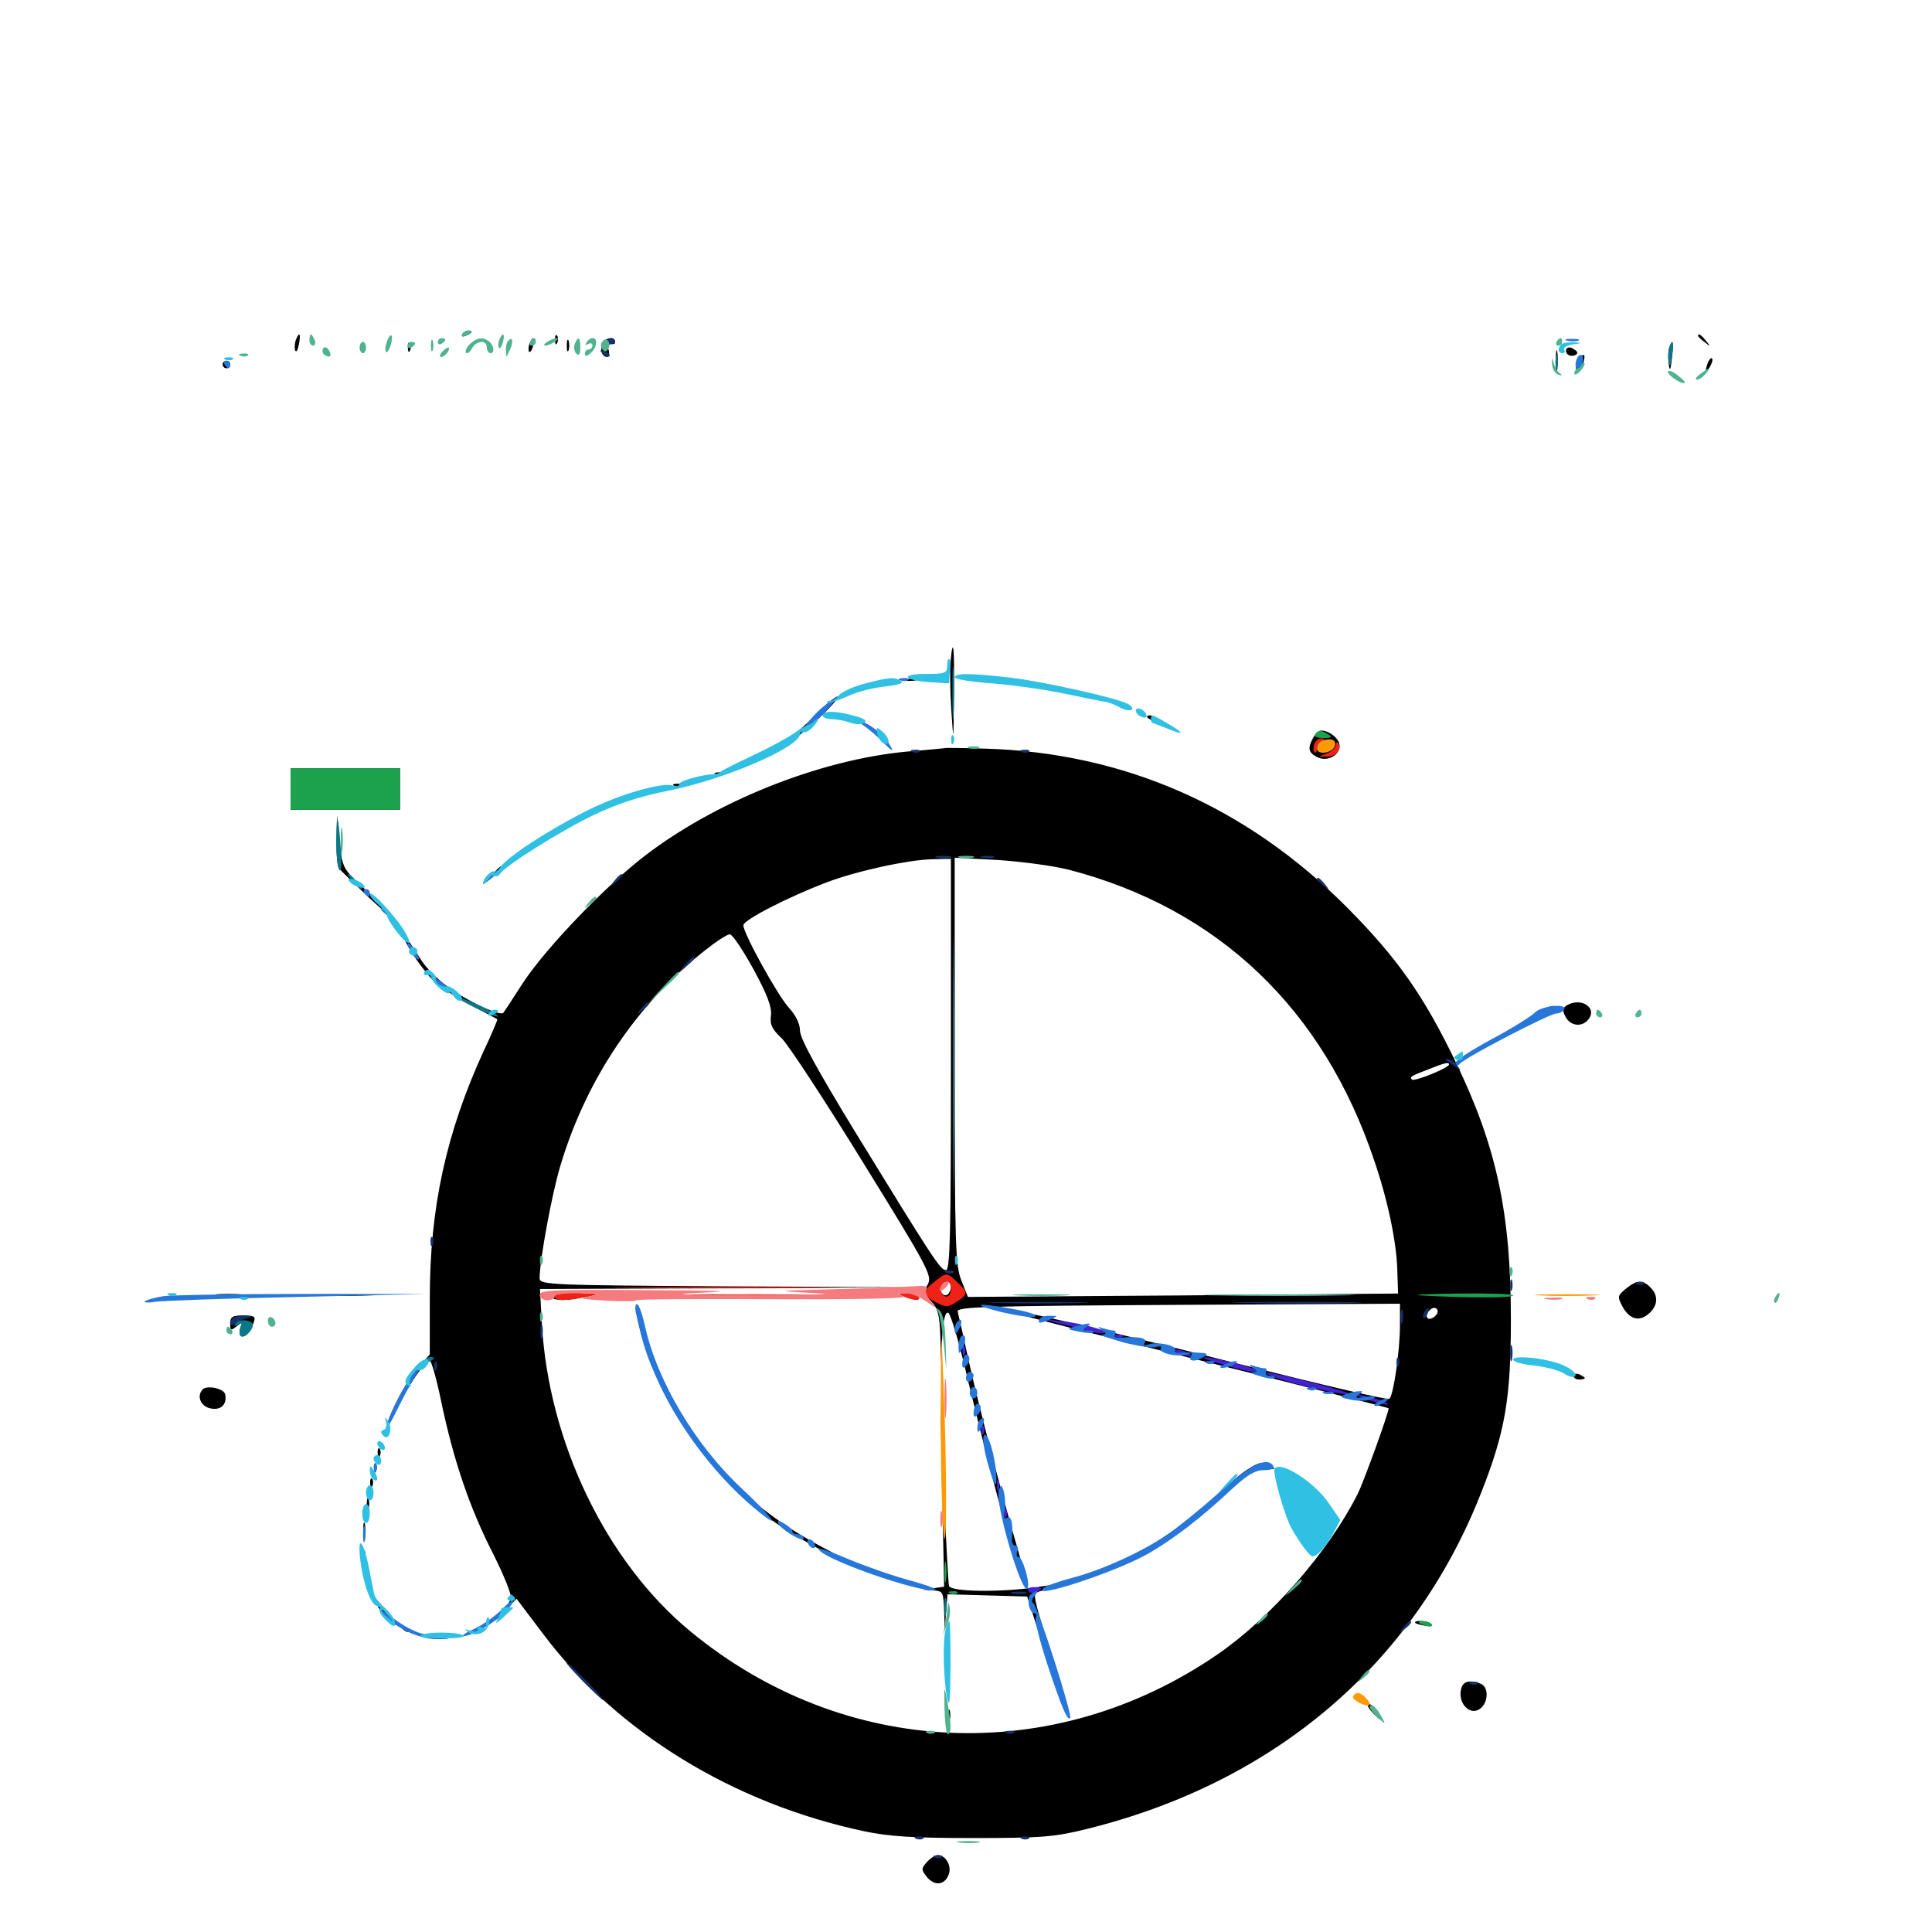 <svg xmlns="http://www.w3.org/2000/svg" viewBox="0 -1000 1000 1000">
	<path fill="#000000" d="M239.258 -826.953C238.672 -825.781 239.453 -825.586 241.016 -826.172C244.531 -827.539 245.117 -828.906 242.383 -828.906C241.211 -828.906 239.844 -828.125 239.258 -826.953ZM153.125 -824.023C152.539 -822.461 152.344 -820.117 152.734 -818.75C153.32 -817.383 154.102 -818.555 154.688 -821.68C155.859 -827.344 154.883 -828.711 153.125 -824.023ZM287.305 -823.828C287.305 -821.68 287.891 -821.094 288.477 -822.656C289.062 -824.023 288.867 -825.781 288.281 -826.367C287.695 -827.148 287.109 -825.977 287.305 -823.828ZM878.906 -826.172C878.906 -825.781 880.469 -824.219 882.422 -822.852C885.352 -820.312 885.547 -820.508 883.008 -823.633C880.469 -826.758 878.906 -827.734 878.906 -826.172ZM274.023 -822.07C273.438 -820.312 273.438 -818.555 273.828 -817.969C274.414 -817.383 275.391 -818.75 275.977 -821.094C277.148 -825.586 275.781 -826.367 274.023 -822.07ZM293.359 -821.094C293.359 -818.359 293.75 -817.383 294.336 -818.75C294.727 -819.922 294.727 -822.266 294.336 -823.633C293.75 -824.805 293.359 -823.828 293.359 -821.094ZM311.719 -821.875C310.352 -818.555 311.719 -815.234 314.453 -815.234C315.234 -815.234 315.625 -817.188 314.844 -819.531C314.258 -822.266 314.453 -823.242 316.016 -822.266C317.383 -821.484 318.359 -821.875 318.359 -822.852C318.359 -826.172 313.086 -825.391 311.719 -821.875ZM211.133 -819.922C211.133 -817.773 211.719 -817.188 212.305 -818.75C212.891 -820.117 212.695 -821.875 212.109 -822.461C211.523 -823.242 210.938 -822.07 211.133 -819.922ZM262.695 -820.898C261.914 -819.727 261.719 -818.555 262.305 -817.969C262.695 -817.383 263.672 -818.359 264.258 -820.117C265.625 -823.438 264.453 -824.023 262.695 -820.898ZM864.062 -820.312C863.477 -818.75 863.281 -815.039 863.672 -811.914C864.258 -807.422 864.648 -808.008 865.43 -814.844C866.406 -823.242 865.82 -825.195 864.062 -820.312ZM805.273 -813.281C805.273 -808.398 805.664 -806.445 806.055 -808.984C806.445 -811.328 806.445 -815.234 806.055 -817.773C805.664 -820.117 805.273 -818.164 805.273 -813.281ZM810.547 -818.359C810.547 -816.992 811.914 -815.82 813.477 -815.82C815.039 -815.82 816.406 -816.602 816.406 -817.383C816.406 -818.164 815.039 -819.141 813.477 -819.922C811.719 -820.508 810.547 -819.922 810.547 -818.359ZM816.797 -813.281C815.625 -811.133 815.234 -809.18 816.211 -808.398C817.188 -807.812 818.75 -809.18 819.336 -811.523C821.094 -816.992 819.727 -817.969 816.797 -813.281ZM883.984 -812.305C882.227 -807.227 882.617 -806.055 884.961 -809.961C886.133 -811.914 886.719 -814.062 886.133 -814.453C885.742 -815.039 884.766 -814.062 883.984 -812.305ZM115.234 -811.328C115.234 -810.352 116.211 -809.375 117.188 -809.375C118.359 -809.375 119.141 -810.352 119.141 -811.328C119.141 -812.5 118.359 -813.281 117.188 -813.281C116.211 -813.281 115.234 -812.5 115.234 -811.328ZM491.992 -657.617C491.602 -653.516 491.797 -642.383 492.383 -632.617C493.555 -615.039 493.555 -615.039 493.75 -640.039C494.141 -664.258 493.359 -672.07 491.992 -657.617ZM466.406 -647.852C463.867 -648.242 465.43 -648.633 469.727 -648.633C474.023 -648.828 475.977 -648.438 474.219 -647.852C472.266 -647.461 468.75 -647.461 466.406 -647.852ZM454.688 -645.898C453.125 -646.484 453.711 -647.07 455.859 -647.07C458.008 -647.266 459.18 -646.68 458.398 -646.094C457.812 -645.508 456.055 -645.312 454.688 -645.898ZM530.859 -645.898C529.492 -646.484 530.469 -646.875 533.203 -646.875C535.938 -646.875 536.914 -646.484 535.742 -645.898C534.375 -645.508 532.031 -645.508 530.859 -645.898ZM542.578 -643.945C541.211 -644.531 542.188 -644.922 544.922 -644.922C547.656 -644.922 548.633 -644.531 547.461 -643.945C546.094 -643.555 543.75 -643.555 542.578 -643.945ZM422.461 -630.273C417.383 -625 409.766 -618.555 405.273 -615.625C400.977 -612.5 398.242 -610.156 399.023 -610.156C401.953 -610.156 416.992 -621.289 426.172 -630.469C431.25 -635.352 434.57 -639.453 433.398 -639.453C432.422 -639.453 427.344 -635.352 422.461 -630.273ZM593.75 -628.906C593.75 -630.469 597.461 -629.688 598.633 -627.734C599.219 -626.562 598.438 -626.367 596.875 -626.953C595.117 -627.539 593.75 -628.516 593.75 -628.906ZM447.266 -625.195C447.266 -624.609 450.586 -621.875 454.688 -618.75C460.547 -614.258 461.133 -614.062 458.008 -617.773C454.297 -622.07 447.266 -626.758 447.266 -625.195ZM679.688 -618.164C676.758 -612.695 677.148 -610.547 681.641 -608.203C686.719 -605.469 693.359 -608.789 693.359 -614.062C693.359 -617.578 688.086 -621.875 683.789 -621.875C682.617 -621.875 680.859 -620.117 679.688 -618.164ZM489.648 -612.891C489.453 -612.695 482.227 -612.109 473.633 -611.328C428.711 -608.203 373.828 -587.109 335.547 -558.398C314.648 -542.773 282.812 -509.766 270.508 -491.016C265.43 -483.008 260.742 -475.977 260.547 -475.781C259.18 -474.023 244.922 -480.273 234.57 -487.305C226.953 -492.383 220.703 -498.438 216.992 -504.688C213.672 -510.156 210.547 -514.453 209.766 -514.453C207.812 -514.453 216.992 -500.195 223.242 -493.555C226.562 -490.039 235.352 -483.984 242.969 -480.078C250.586 -476.172 257.031 -472.656 257.422 -472.461C257.617 -472.266 254.492 -464.648 250.195 -455.664C231.055 -413.867 222.461 -375 222.461 -328.125V-299.023L216.797 -292.383C210.547 -285.352 202.539 -270.703 200.391 -262.5C199.609 -259.766 201.758 -263.086 204.883 -269.727C210.742 -282.031 219.922 -295.703 222.461 -295.703C223.242 -295.703 225.977 -286.328 228.32 -274.805C234.766 -243.945 243.164 -219.336 255.273 -195.703C261.328 -183.594 265.234 -173.633 264.453 -172.266C263.672 -170.898 261.719 -167.969 259.961 -165.82C258.203 -163.477 259.18 -164.062 262.109 -167.188L267.383 -172.461L281.25 -154.102C319.336 -103.516 379.297 -66.602 447.266 -52.148C460.352 -49.414 472.461 -48.633 503.906 -48.633C539.258 -48.633 546.094 -49.219 562.5 -53.32C659.766 -77.344 731.641 -138.672 766.406 -226.758C779.102 -258.789 782.031 -275.977 782.031 -317.188C782.031 -372.07 774.609 -406.445 753.711 -449.805C736.914 -484.766 723.242 -504.102 697.266 -530.273C645.117 -582.617 581.836 -610.352 510.156 -612.5C499.023 -612.891 489.844 -612.891 489.648 -612.891ZM492.188 -449.023C492.188 -362.109 491.797 -342.578 489.648 -342.578C486.719 -342.578 483.203 -348.047 442.188 -414.844C423.047 -446.289 414.062 -462.5 414.062 -466.602C414.062 -470.117 411.914 -474.414 408.398 -478.32C402.734 -484.375 384.766 -516.797 384.766 -521.094C384.766 -523.828 408.008 -535.742 427.539 -543.164C443.359 -549.219 470.508 -555.078 483.008 -555.273L492.188 -555.469ZM553.32 -549.805C630.469 -529.688 684.961 -477.93 711.328 -399.219C718.359 -378.711 722.852 -357.031 723.242 -342.578L723.633 -330.469L612.305 -329.492L500.977 -328.711L497.656 -337.109C494.531 -344.727 494.141 -355.078 494.141 -450.781V-556.055L516.211 -554.883C528.125 -554.102 544.922 -551.953 553.32 -549.805ZM390.039 -498.242C397.266 -484.961 399.609 -478.516 399.023 -474.219C398.438 -469.727 399.609 -467.188 404.688 -462.5C408.203 -458.984 427.148 -430.078 446.875 -398.047C480.078 -344.336 482.617 -339.648 480.273 -335.352C478.125 -331.445 478.32 -330.273 482.031 -326.367C485.547 -322.656 486.328 -319.141 486.719 -308.203L487.109 -294.727L487.695 -308.008C488.281 -316.992 489.258 -321.094 490.82 -320.508C491.992 -320.117 496.68 -304.492 500.977 -285.742C514.258 -230.469 528.516 -179.102 530.469 -181.055C531.055 -181.641 529.297 -189.453 526.758 -198.242C519.336 -223.438 506.445 -272.852 501.172 -296.68C498.633 -308.594 496.094 -319.531 495.703 -321.094C495.117 -323.633 508.984 -324.023 609.961 -324.609L724.609 -325.195V-313.867C724.609 -301.172 721.289 -277.734 719.141 -275.977C718.359 -275.195 683.594 -283.398 641.602 -293.945C567.773 -312.695 520.312 -323.633 517.188 -322.656C516.406 -322.266 561.328 -310.742 617.188 -296.875C673.047 -283.008 718.75 -271.289 718.75 -271.094C718.75 -268.555 705.664 -232.422 702.539 -226.367C687.5 -196.68 657.812 -162.695 630.273 -143.75C545.117 -85.156 436.523 -90.039 357.031 -155.859C313.672 -191.797 283.984 -253.516 280.469 -314.844L279.492 -332.812L375.586 -333.203L471.68 -333.789L375.586 -334.18C285.547 -334.766 279.297 -334.961 279.297 -338.281C279.297 -347.656 285.742 -382.617 290.234 -397.266C303.711 -441.797 329.688 -480.273 365.039 -508.203C370.703 -512.695 376.367 -516.406 377.734 -516.406C379.102 -516.406 384.57 -508.203 390.039 -498.242ZM750 -449.023C750 -447.266 732.031 -440.039 730.859 -441.211C729.492 -442.578 730.078 -442.969 739.258 -446.484C748.047 -450 750 -450.391 750 -449.023ZM492.188 -333.984C492.188 -332.422 491.406 -330.664 490.43 -329.883C488.086 -328.516 485.742 -332.227 487.305 -334.766C489.062 -337.695 492.188 -337.109 492.188 -333.984ZM744.141 -321.289C744.141 -318.945 740.234 -316.406 738.867 -317.773C737.5 -319.141 740.039 -323.047 742.383 -323.047C743.359 -323.047 744.141 -322.266 744.141 -321.289ZM286.133 -328.906C284.57 -326.562 296.289 -326.562 301.758 -328.906C304.688 -330.078 303.32 -330.664 296.484 -330.664C291.406 -330.859 286.719 -330.078 286.133 -328.906ZM354.102 -329.492C345.703 -329.688 352.539 -330.078 369.141 -330.078C385.742 -330.078 392.578 -329.688 384.375 -329.492C375.977 -329.102 362.305 -329.102 354.102 -329.492ZM330.273 -319.922C329.883 -313.086 335.938 -295.508 344.141 -279.102C358.398 -250.586 378.516 -227.148 404.102 -209.961C415.039 -202.539 441.992 -188.281 444.727 -188.281C445.703 -188.281 438.281 -192.578 428.516 -197.656C389.062 -218.164 364.258 -243.164 344.922 -281.836C340.82 -289.648 335.938 -302.344 333.984 -310.156C332.031 -317.773 330.273 -322.266 330.273 -319.922ZM487.695 -227.93L488.672 -178.711L483.008 -177.93L477.539 -177.148L483.008 -176.758C488.086 -176.562 488.281 -175.977 488.672 -166.406L489.062 -156.055L489.648 -165.43L490.43 -174.805L511.133 -174.219L531.641 -173.633L541.016 -144.531C546.289 -128.516 551.367 -114.648 552.344 -113.672C553.516 -112.5 550.586 -123.438 545.898 -137.695C541.406 -152.148 536.914 -166.602 536.328 -169.922C534.961 -175.781 535.156 -175.977 543.164 -177.344C547.656 -178.125 550.781 -179.102 550.391 -179.688C549.805 -180.273 543.75 -179.688 536.914 -178.516C518.945 -175.781 492.188 -175.977 491.211 -179.102C490.82 -180.273 489.648 -202.93 488.477 -229.297L486.719 -277.148ZM645.508 -239.258C642.383 -237.305 637.5 -233.203 634.766 -230.273C626.367 -221.094 605.859 -205.664 590.234 -196.875C582.031 -192.188 576.172 -188.281 576.953 -188.281C580.273 -188.281 603.906 -202.148 613.281 -209.375C618.359 -213.281 628.906 -222.07 636.719 -228.906C648.633 -239.258 651.758 -241.211 656.055 -240.039C659.766 -239.258 660.352 -239.453 658.203 -241.016C654.102 -243.75 652.148 -243.555 645.508 -239.258ZM452.344 -185.352C455.664 -183.984 460.938 -182.227 464.062 -181.445C468.945 -180.664 468.75 -180.859 462.891 -183.008C459.18 -184.57 453.906 -186.328 451.172 -186.914C447.461 -187.891 447.852 -187.5 452.344 -185.352ZM561.523 -184.18C556.25 -182.227 554.297 -180.859 557.422 -181.445C563.477 -182.812 576.367 -187.891 573.242 -187.891C572.266 -187.891 566.992 -186.328 561.523 -184.18ZM472.266 -179.102C470.703 -179.688 471.289 -180.273 473.438 -180.273C475.586 -180.469 476.758 -179.883 475.977 -179.297C475.391 -178.711 473.633 -178.516 472.266 -179.102ZM490.625 -112.109C490.625 -109.375 491.016 -108.398 491.602 -109.766C491.992 -110.938 491.992 -113.281 491.602 -114.648C491.016 -115.82 490.625 -114.844 490.625 -112.109ZM392.578 -608.203C390.82 -607.031 390.625 -606.25 391.992 -606.25C393.164 -606.25 394.922 -607.227 395.508 -608.203C397.07 -610.547 396.289 -610.547 392.578 -608.203ZM150.391 -591.602V-580.859H178.711H207.031V-591.602V-602.344H178.711H150.391ZM370.703 -599.023C369.141 -599.609 369.727 -600.195 371.875 -600.195C374.023 -600.391 375.195 -599.805 374.414 -599.219C373.828 -598.633 372.07 -598.438 370.703 -599.023ZM360.352 -596.484C357.812 -595.312 357.422 -594.727 359.375 -594.727C360.938 -594.727 363.672 -595.508 365.234 -596.484C368.75 -598.828 365.625 -598.828 360.352 -596.484ZM349.219 -593.164C347.656 -593.75 348.242 -594.336 350.391 -594.336C352.539 -594.531 353.711 -593.945 352.93 -593.359C352.344 -592.773 350.586 -592.578 349.219 -593.164ZM339.453 -591.211C338.086 -591.797 339.062 -592.188 341.797 -592.188C344.531 -592.188 345.508 -591.797 344.336 -591.211C342.969 -590.82 340.625 -590.82 339.453 -591.211ZM174.219 -565.234C174.023 -558.203 174.609 -551.758 175.391 -550.586C176.172 -549.609 183.398 -542.578 191.406 -534.961C199.414 -527.539 203.906 -524.023 201.172 -527.148C198.633 -530.469 191.992 -536.914 186.719 -541.797C177.539 -550.391 177.148 -551.172 175.781 -564.258L174.414 -577.93ZM263.477 -554.102C260.938 -550.977 261.133 -550.781 264.258 -553.32C267.383 -555.859 268.359 -557.422 266.797 -557.422C266.406 -557.422 264.844 -555.859 263.477 -554.102ZM254.688 -547.266L250.977 -542.773L255.469 -546.484C259.57 -550 260.742 -551.562 259.18 -551.562C258.789 -551.562 256.836 -549.609 254.688 -547.266ZM810.742 -479.492C808.789 -478.125 808.594 -476.953 810.352 -473.633C812.891 -468.945 818.75 -468.164 822.07 -472.266C827.148 -478.32 818.164 -484.18 810.742 -479.492ZM793.945 -474.219L788.086 -469.336L796.484 -473.047C806.445 -477.539 808.594 -479.297 803.516 -479.297C801.562 -479.102 797.266 -476.953 793.945 -474.219ZM776.953 -464.258C771.68 -461.523 767.969 -458.789 768.164 -458.398C769.141 -457.617 787.109 -467.578 787.109 -468.75C787.109 -469.922 786.914 -469.727 776.953 -464.258ZM841.602 -333.008C837.109 -329.297 837.109 -328.906 839.844 -323.633C843.555 -316.992 848.633 -315.625 853.711 -320.312C858.203 -324.414 858.398 -329.492 854.297 -333.594C850.391 -337.695 847.07 -337.5 841.602 -333.008ZM112.891 -329.492C109.375 -329.883 111.719 -330.273 118.164 -330.273C124.609 -330.273 127.539 -329.883 124.609 -329.492C121.68 -329.102 116.406 -329.102 112.891 -329.492ZM156.836 -329.492C147.266 -329.688 155.078 -330.078 173.828 -330.078C192.578 -330.078 200.391 -329.688 191.016 -329.492C181.445 -329.102 166.211 -329.102 156.836 -329.492ZM81.641 -327.539C80.273 -328.125 81.25 -328.516 83.984 -328.516C86.719 -328.516 87.695 -328.125 86.523 -327.539C85.156 -327.148 82.812 -327.148 81.641 -327.539ZM119.141 -315.039C119.141 -311.328 119.531 -311.133 122.461 -313.477C125.391 -315.82 125.586 -315.82 124.414 -312.891C123.828 -310.938 124.023 -308.984 124.805 -308.398C126.758 -307.422 129.688 -310.547 131.445 -315.82C132.422 -318.555 131.445 -319.141 125.977 -319.141C120.312 -319.141 119.141 -318.359 119.141 -315.039ZM814.453 -287.891C814.453 -288.867 815.82 -289.258 817.383 -288.672C818.945 -287.891 820.312 -287.109 820.312 -286.719C820.312 -286.328 818.945 -285.938 817.383 -285.938C815.82 -285.938 814.453 -286.719 814.453 -287.891ZM104.883 -280.859C101.758 -277.539 103.711 -272.266 108.594 -271.094C114.062 -269.727 117.578 -272.852 116.602 -278.125C116.211 -281.25 107.227 -283.203 104.883 -280.859ZM195.508 -247.656C195.508 -245.508 196.094 -244.922 196.68 -246.484C197.266 -247.852 197.07 -249.609 196.484 -250.195C195.898 -250.977 195.312 -249.805 195.508 -247.656ZM193.555 -239.844C193.555 -237.695 194.141 -237.109 194.727 -238.672C195.312 -240.039 195.117 -241.797 194.531 -242.383C193.945 -243.164 193.359 -241.992 193.555 -239.844ZM191.602 -232.031C191.602 -229.883 192.188 -229.297 192.773 -230.859C193.359 -232.227 193.164 -233.984 192.578 -234.57C191.992 -235.352 191.406 -234.18 191.602 -232.031ZM189.844 -221.484C189.844 -218.75 190.234 -217.773 190.82 -219.141C191.211 -220.312 191.211 -222.656 190.82 -224.023C190.234 -225.195 189.844 -224.219 189.844 -221.484ZM188.086 -206.836C188.086 -202.539 188.477 -200.977 188.867 -203.516C189.258 -205.859 189.258 -209.375 188.867 -211.328C188.281 -213.086 187.891 -211.133 188.086 -206.836ZM187.695 -194.922C187.695 -192.773 188.281 -192.188 188.867 -193.75C189.453 -195.117 189.258 -196.875 188.672 -197.461C188.086 -198.242 187.5 -197.07 187.695 -194.922ZM199.219 -163.867C201.758 -161.133 204.297 -158.984 204.688 -158.984C205.273 -158.984 203.711 -161.133 201.172 -163.867C198.633 -166.602 196.094 -168.75 195.703 -168.75C195.117 -168.75 196.68 -166.602 199.219 -163.867ZM732.422 -160.156C732.422 -161.719 740.039 -160.938 741.016 -159.18C741.602 -158.398 739.844 -158.008 737.305 -158.594C734.57 -158.984 732.422 -159.766 732.422 -160.156ZM208.398 -156.836C206.641 -158.789 206.836 -158.984 209.57 -157.812C211.523 -157.227 212.5 -156.055 211.914 -155.469C211.328 -154.883 209.766 -155.469 208.398 -156.836ZM756.641 -126.953C753.711 -119.141 760.742 -111.133 766.406 -115.82C770.508 -119.141 770.508 -126.953 766.406 -128.516C761.328 -130.469 757.812 -129.883 756.641 -126.953ZM709.961 -114.062C711.914 -111.914 713.867 -110.156 714.258 -110.156C714.648 -110.156 714.062 -111.914 712.891 -114.062C711.719 -116.211 709.766 -117.969 708.594 -117.969C707.422 -117.969 708.008 -116.211 709.961 -114.062ZM479.688 -36.133C476.758 -32.812 476.758 -32.227 479.883 -28.32C483.984 -23.438 489.453 -24.414 491.211 -30.273C492.578 -34.57 489.258 -39.844 485.352 -39.844C484.18 -39.844 481.641 -38.281 479.688 -36.133Z"/>
	<path fill="#ff9906" d="M684.18 -616.602C682.812 -616.016 681.641 -614.453 681.641 -612.695C681.641 -608.789 690.234 -610.156 691.016 -614.258C691.602 -617.188 688.867 -618.164 684.18 -616.602ZM797.266 -329.492C790.039 -329.883 796.484 -330.078 811.523 -330.078C826.562 -330.078 832.422 -329.688 824.609 -329.492C816.797 -329.102 804.492 -329.102 797.266 -329.492ZM486.914 -269.336C486.914 -243.555 487.5 -215.82 488.281 -207.812C490.039 -187.695 490.234 -241.797 488.281 -284.961C487.109 -316.016 487.109 -316.016 486.914 -269.336ZM700.391 -122.07C699.805 -121.289 701.562 -119.531 704.102 -118.359C709.375 -116.016 710.547 -117.578 706.641 -121.484C703.906 -124.219 701.758 -124.414 700.391 -122.07Z"/>
	<path fill="#ef2218" d="M680.273 -615.039C679.688 -613.281 679.688 -611.328 680.469 -610.742C681.055 -609.961 681.641 -610.938 681.641 -612.695C681.641 -614.258 682.812 -616.211 684.18 -616.602C685.938 -617.383 685.938 -617.773 683.984 -617.773C682.617 -617.969 681.055 -616.602 680.273 -615.039ZM691.406 -614.258C691.406 -613.086 689.453 -611.133 687.109 -610.156L682.617 -608.398H687.109C691.406 -608.203 695.117 -612.891 692.578 -615.43C691.992 -616.211 691.406 -615.625 691.406 -614.258ZM483.594 -336.523C477.148 -331.445 477.148 -329.688 484.375 -325.977C489.648 -323.242 490.625 -323.242 495.117 -326.172C501.172 -330.078 501.172 -331.055 495.508 -336.328C490.039 -341.602 490.039 -341.602 483.594 -336.523ZM492.188 -332.812C492.188 -328.711 489.258 -327.539 487.305 -330.859C485.938 -333.203 487.695 -336.719 490.43 -336.719C491.406 -336.719 492.188 -334.961 492.188 -332.812ZM326.758 -333.398C300 -333.594 321.875 -333.789 375 -333.789C428.125 -333.789 450 -333.594 423.438 -333.398C396.68 -333.008 353.32 -333.008 326.758 -333.398ZM287.109 -328.906C287.109 -326.562 292.969 -326.562 303.711 -328.711C311.133 -330.273 310.938 -330.469 299.414 -330.664C292.383 -330.859 287.109 -330.078 287.109 -328.906ZM363.867 -329.492C349.023 -329.688 361.133 -330.078 390.625 -330.078C420.117 -330.078 432.227 -329.688 417.578 -329.492C402.734 -329.102 378.516 -329.102 363.867 -329.492ZM467.773 -328.906C473.242 -326.562 476.953 -326.562 475.586 -328.906C475 -330.078 472.07 -330.859 469.141 -330.664C464.453 -330.664 464.258 -330.469 467.773 -328.906Z"/>
	<path fill="#1ca14c" d="M680.664 -619.922C679.883 -618.75 681.836 -617.969 684.961 -617.969C689.258 -617.969 689.844 -618.359 687.5 -619.922C683.789 -622.266 682.227 -622.266 680.664 -619.922ZM150.391 -591.602V-580.859H178.711H207.031V-591.602V-602.344H178.711H150.391ZM735.352 -329.492C730.078 -329.883 738.477 -330.273 754.492 -330.469C770.312 -330.664 783.203 -330.273 783.203 -329.492C783.203 -328.125 759.18 -328.125 735.352 -329.492ZM488.867 -186.328C488.867 -181.445 489.258 -179.492 489.648 -182.031C490.039 -184.375 490.039 -188.281 489.648 -190.82C489.258 -193.164 488.867 -191.211 488.867 -186.328ZM491.797 -175.195C490.234 -175.781 490.82 -176.367 492.969 -176.367C495.117 -176.562 496.289 -175.977 495.508 -175.391C494.922 -174.805 493.164 -174.609 491.797 -175.195ZM734.375 -160.156C734.375 -161.719 740.039 -160.938 741.016 -159.18C741.797 -158.203 740.43 -157.812 738.281 -158.398C736.133 -158.984 734.375 -159.766 734.375 -160.156Z"/>
	<path fill="#143269" d="M313.672 -823.438C313.086 -822.461 313.867 -821.68 315.43 -821.68C316.992 -821.68 318.359 -822.461 318.359 -823.438C318.359 -824.219 317.578 -825 316.602 -825C315.43 -825 314.258 -824.219 313.672 -823.438ZM311.914 -816.992C310.156 -818.945 310.352 -819.141 313.086 -817.969C315.039 -817.383 316.016 -816.211 315.43 -815.625C314.844 -815.039 313.281 -815.625 311.914 -816.992ZM472.266 -610.742C470.703 -611.328 471.289 -611.914 473.438 -611.914C475.586 -612.109 476.758 -611.523 475.977 -610.938C475.391 -610.352 473.633 -610.156 472.266 -610.742ZM528.906 -610.742C527.344 -611.328 527.93 -611.914 530.078 -611.914C532.227 -612.109 533.398 -611.523 532.617 -610.938C532.031 -610.352 530.273 -610.156 528.906 -610.742ZM484.961 -556.055C483.008 -556.641 484.57 -557.031 488.281 -557.031C491.992 -557.031 493.555 -556.641 491.797 -556.055C489.844 -555.664 486.719 -555.664 484.961 -556.055ZM508.398 -556.055C506.445 -556.641 507.617 -557.031 510.742 -557.031C514.062 -557.031 515.43 -556.641 514.258 -556.055C512.891 -555.664 510.156 -555.664 508.398 -556.055ZM318.164 -544.336C315.625 -541.211 315.82 -541.016 318.945 -543.555C320.703 -544.922 322.266 -546.484 322.266 -546.875C322.266 -548.438 320.703 -547.461 318.164 -544.336ZM681.641 -544.922C681.641 -544.531 683.203 -542.969 685.156 -541.602C688.086 -539.062 688.281 -539.258 685.742 -542.383C683.203 -545.508 681.641 -546.484 681.641 -544.922ZM354.297 -500.391L350.586 -495.898L355.078 -499.609C359.18 -503.125 360.352 -504.688 358.789 -504.688C358.398 -504.688 356.445 -502.734 354.297 -500.391ZM331.836 -477.93C329.297 -474.805 329.492 -474.609 332.617 -477.148C334.375 -478.516 335.938 -480.078 335.938 -480.469C335.938 -482.031 334.375 -481.055 331.836 -477.93ZM748.242 -451.367C748.633 -451.172 750.781 -449.609 752.93 -448.047C756.641 -445.312 756.641 -445.312 754.102 -448.633C752.734 -450.391 750.586 -451.953 749.414 -451.953C748.242 -451.953 747.852 -451.758 748.242 -451.367ZM222.852 -357.031C222.852 -354.883 223.438 -354.297 224.023 -355.859C224.609 -357.227 224.414 -358.984 223.828 -359.57C223.242 -360.352 222.656 -359.18 222.852 -357.031ZM489.844 -341.211C488.281 -341.797 488.867 -342.383 491.016 -342.383C493.164 -342.578 494.336 -341.992 493.555 -341.406C492.969 -340.82 491.211 -340.625 489.844 -341.211ZM781.641 -334.766C781.641 -332.031 782.031 -331.055 782.617 -332.422C783.008 -333.594 783.008 -335.938 782.617 -337.305C782.031 -338.477 781.641 -337.5 781.641 -334.766ZM847.266 -335.352C845.703 -335.938 846.289 -336.523 848.438 -336.523C850.586 -336.719 851.758 -336.133 850.977 -335.547C850.391 -334.961 848.633 -334.766 847.266 -335.352ZM516.211 -325.586C504.492 -325.781 514.062 -326.172 537.109 -326.172C560.156 -326.172 569.727 -325.781 558.203 -325.586C546.484 -325.195 527.734 -325.195 516.211 -325.586ZM644.141 -325.586C628.711 -325.781 640.82 -326.172 670.898 -326.172C700.977 -326.172 713.477 -325.781 698.828 -325.586C684.18 -325.195 659.57 -325.195 644.141 -325.586ZM725 -318.164C725 -315.039 725.391 -313.867 725.977 -315.82C726.367 -317.578 726.367 -320.312 725.977 -321.68C725.391 -322.852 725 -321.484 725 -318.164ZM737.305 -320.898C736.523 -319.727 736.328 -318.555 736.914 -317.969C737.305 -317.383 738.281 -318.359 738.867 -320.117C740.234 -323.438 739.062 -324.023 737.305 -320.898ZM120.508 -317.773C117.969 -315.43 119.141 -312.695 121.68 -314.844C122.852 -315.82 125.781 -317.188 127.93 -317.773C131.055 -318.555 130.859 -318.75 126.758 -318.945C124.023 -318.945 121.094 -318.555 120.508 -317.773ZM279.688 -310.352C279.688 -307.227 280.078 -306.055 280.664 -308.008C281.055 -309.766 281.055 -312.5 280.664 -313.867C280.078 -315.039 279.688 -313.672 279.688 -310.352ZM781.641 -299.609C781.641 -295.898 782.031 -294.336 782.617 -296.289C783.008 -298.047 783.008 -301.172 782.617 -303.125C782.031 -304.883 781.641 -303.32 781.641 -299.609ZM722.852 -294.531C722.852 -292.383 723.438 -291.797 724.023 -293.359C724.609 -294.727 724.414 -296.484 723.828 -297.07C723.242 -297.852 722.656 -296.68 722.852 -294.531ZM224.805 -292.578C224.805 -290.43 225.391 -289.844 225.977 -291.406C226.562 -292.773 226.367 -294.531 225.781 -295.117C225.195 -295.898 224.609 -294.727 224.805 -292.578ZM524.023 -175.195C522.07 -175.781 523.633 -176.172 527.344 -176.172C531.055 -176.172 532.617 -175.781 530.859 -175.195C528.906 -174.805 525.781 -174.805 524.023 -175.195ZM726.367 -157.617C723.828 -154.492 724.023 -154.297 727.148 -156.836C730.273 -159.375 731.25 -160.938 729.688 -160.938C729.297 -160.938 727.734 -159.375 726.367 -157.617ZM301.758 -129.688C307.031 -124.414 311.719 -119.922 312.305 -119.922C312.891 -119.922 308.984 -124.414 303.711 -129.688C298.438 -135.156 293.75 -139.453 293.164 -139.453C292.578 -139.453 296.484 -135.156 301.758 -129.688ZM761.328 -128.32C759.766 -128.906 760.352 -129.492 762.5 -129.492C764.648 -129.688 765.82 -129.102 765.039 -128.516C764.453 -127.93 762.695 -127.734 761.328 -128.32ZM521.094 -102.93C519.531 -103.516 520.117 -104.102 522.266 -104.102C524.414 -104.297 525.586 -103.711 524.805 -103.125C524.219 -102.539 522.461 -102.344 521.094 -102.93ZM474.219 -48.242C472.656 -48.828 473.242 -49.414 475.391 -49.414C477.539 -49.609 478.711 -49.023 477.93 -48.438C477.344 -47.852 475.586 -47.656 474.219 -48.242ZM528.906 -48.242C527.344 -48.828 527.93 -49.414 530.078 -49.414C532.227 -49.609 533.398 -49.023 532.617 -48.438C532.031 -47.852 530.273 -47.656 528.906 -48.242ZM483.984 -38.477C482.422 -39.062 483.008 -39.648 485.156 -39.648C487.305 -39.844 488.477 -39.258 487.695 -38.672C487.109 -38.086 485.352 -37.891 483.984 -38.477Z"/>
	<path fill="#f67b7f" d="M487.305 -334.57C485.156 -331.445 487.109 -330.859 489.844 -333.984C491.211 -335.547 491.406 -336.719 490.43 -336.719C489.453 -336.719 487.891 -335.742 487.305 -334.57ZM435.547 -332.812C399.609 -331.836 399.414 -331.836 421.875 -330.664C434.57 -330.273 421.094 -329.688 390.625 -329.688C353.711 -329.688 344.727 -330.078 362.305 -330.859C381.641 -331.641 375 -332.031 333.594 -332.227C287.305 -332.617 279.297 -332.227 279.297 -329.883C279.297 -328.32 281.055 -326.953 283.203 -326.953C285.352 -326.953 287.109 -327.93 287.109 -328.906C287.109 -330.078 292.383 -330.664 299.414 -330.664C309.57 -330.469 310.352 -330.078 304.688 -328.906C299.219 -327.93 301.172 -327.539 313.867 -326.758C322.461 -326.367 329.492 -326.367 329.102 -326.953C328.711 -327.539 360.742 -327.734 400 -327.539C442.578 -327.344 470.117 -327.93 467.773 -328.906C464.062 -330.469 464.062 -330.664 468.359 -330.664C470.898 -330.859 475.781 -328.906 479.102 -326.562C485.352 -322.266 485.352 -322.266 481.836 -326.367C479.688 -328.711 478.711 -331.641 479.492 -332.617C480.273 -333.984 478.906 -334.57 476.172 -334.375C473.633 -334.18 455.469 -333.398 435.547 -332.812ZM800.391 -327.539C797.852 -327.93 799.414 -328.32 803.711 -328.32C808.008 -328.516 809.961 -328.125 808.203 -327.539C806.25 -327.148 802.734 -327.148 800.391 -327.539ZM821.875 -327.539C820.312 -328.125 820.898 -328.711 823.047 -328.711C825.195 -328.906 826.367 -328.32 825.586 -327.734C825 -327.148 823.242 -326.953 821.875 -327.539ZM488.867 -276.172C488.867 -266.992 489.258 -263.281 489.648 -267.969C490.039 -272.461 490.039 -279.883 489.648 -284.57C489.258 -289.062 488.867 -285.352 488.867 -276.172ZM486.719 -213.672C486.719 -209.961 487.109 -208.398 487.695 -210.352C488.086 -212.109 488.086 -215.234 487.695 -217.188C487.109 -218.945 486.719 -217.383 486.719 -213.672Z"/>
	<path fill="#0b7889" d="M864.062 -820.312C863.477 -818.75 863.281 -815.43 863.672 -812.891C864.258 -809.57 864.648 -810.352 865.43 -815.82C866.406 -823.242 865.82 -825 864.062 -820.312ZM805.078 -812.305C805.078 -809.18 805.469 -808.008 806.055 -809.961C806.445 -811.719 806.445 -814.453 806.055 -815.82C805.469 -816.992 805.078 -815.625 805.078 -812.305ZM492.969 -641.406C492.969 -629.102 493.164 -624.023 493.555 -630.273C493.945 -636.328 493.945 -646.484 493.555 -652.734C493.164 -658.789 492.969 -653.711 492.969 -641.406ZM174.023 -565.234C174.023 -558.203 174.609 -551.367 175.586 -549.805C176.562 -548.242 176.953 -552.344 176.367 -560.547C175.195 -578.711 174.219 -580.664 174.023 -565.234ZM493.164 -449.023C493.164 -390.039 493.359 -365.43 493.555 -394.727C493.945 -423.828 493.945 -472.266 493.555 -502.148C493.359 -532.031 493.164 -508.203 493.164 -449.023ZM182.617 -543.75C184.57 -541.602 186.523 -539.844 187.109 -539.844C187.695 -539.844 186.523 -541.602 184.57 -543.75C182.617 -545.898 180.664 -547.656 180.078 -547.656C179.492 -547.656 180.664 -545.898 182.617 -543.75ZM236.328 -484.18C236.328 -482.617 256.055 -473.242 257.617 -473.828C258.594 -474.219 254.102 -476.758 247.852 -479.688C241.406 -482.617 236.328 -484.57 236.328 -484.18ZM121.875 -314.844C120.898 -313.477 121.484 -313.281 123.047 -314.258C125 -315.43 125.391 -315.039 124.414 -312.891C123.828 -311.133 123.828 -309.18 124.414 -308.594C125.977 -307.031 130.859 -311.133 130.859 -314.062C130.859 -316.992 123.438 -317.578 121.875 -314.844ZM219.727 -295.703C219.141 -294.531 219.922 -294.336 221.484 -294.922C225 -296.289 225.586 -297.656 222.852 -297.656C221.68 -297.656 220.312 -296.875 219.727 -295.703ZM488.867 -167.773C488.867 -163.477 489.258 -161.914 489.648 -164.453C490.039 -166.797 490.039 -170.312 489.648 -172.266C489.062 -174.023 488.672 -172.07 488.867 -167.773Z"/>
	<path fill="#4fb38f" d="M239.258 -826.953C238.672 -825.781 239.453 -825.586 241.016 -826.172C244.531 -827.539 245.117 -828.906 242.383 -828.906C241.211 -828.906 239.844 -828.125 239.258 -826.953ZM160.156 -824.023C160.156 -822.461 160.938 -821.094 162.109 -821.094C163.086 -821.094 163.477 -822.461 162.891 -824.023C162.109 -825.586 161.328 -826.953 160.938 -826.953C160.547 -826.953 160.156 -825.586 160.156 -824.023ZM200.195 -823.047C199.414 -820.703 199.219 -818.359 199.805 -817.773C200.391 -817.383 201.367 -818.75 202.148 -821.094C202.93 -823.438 203.125 -825.781 202.539 -826.367C201.953 -826.758 200.977 -825.391 200.195 -823.047ZM258.398 -824.023C257.812 -822.266 257.812 -820.508 258.203 -819.922C258.789 -819.336 259.766 -820.703 260.352 -823.047C261.523 -827.539 260.156 -828.32 258.398 -824.023ZM223.047 -821.094C223.047 -818.359 223.438 -817.383 224.023 -818.75C224.414 -819.922 224.414 -822.266 224.023 -823.633C223.438 -824.805 223.047 -823.828 223.047 -821.094ZM226.562 -822.852C226.562 -821.875 227.539 -821.484 228.516 -822.07C229.688 -822.656 230.469 -823.633 230.469 -824.219C230.469 -824.609 229.688 -825 228.516 -825C227.539 -825 226.562 -824.023 226.562 -822.852ZM243.164 -821.875C241.406 -820.117 240.625 -818.164 241.211 -817.383C241.992 -816.797 243.359 -817.773 244.336 -819.727C246.68 -823.828 251.953 -824.219 251.953 -820.117C251.953 -818.555 252.93 -817.188 253.906 -817.188C256.25 -817.188 255.664 -821.484 252.93 -823.438C249.805 -825.781 246.68 -825.195 243.164 -821.875ZM263.086 -823.633C262.305 -823.047 261.719 -820.508 261.914 -818.359C261.914 -814.648 262.109 -814.648 263.867 -818.945C265.82 -823.633 265.43 -825.977 263.086 -823.633ZM274.414 -823.047C273.828 -822.07 274.219 -821.094 275.195 -821.094C276.367 -821.094 277.344 -822.07 277.344 -823.047C277.344 -824.219 276.953 -825 276.562 -825C275.977 -825 275 -824.219 274.414 -823.047ZM283.203 -823.047C281.641 -822.07 281.25 -821.094 282.227 -821.094C283.398 -821.094 285.547 -822.07 287.109 -823.047C288.672 -824.023 289.258 -825 288.086 -825C287.109 -825 284.766 -824.023 283.203 -823.047ZM297.461 -821.875C296.875 -820.312 297.266 -817.969 298.242 -816.992C299.609 -815.625 300.391 -816.602 300.391 -819.922C300.391 -825.586 299.219 -826.367 297.461 -821.875ZM303.516 -822.656C302.734 -821.289 302.93 -821.094 304.297 -821.875C305.664 -822.656 306.641 -822.266 306.641 -821.289C306.641 -820.117 305.859 -819.141 304.688 -819.141C303.711 -819.141 302.734 -818.164 302.734 -816.992C302.734 -815.43 303.711 -815.43 305.664 -817.188C308.984 -819.922 309.57 -825 306.836 -825C305.664 -825 304.297 -824.023 303.516 -822.656ZM311.523 -822.852C310.742 -821.68 310.938 -819.922 312.109 -818.75C313.281 -817.578 314.258 -817.969 315.039 -819.922C316.406 -823.438 313.281 -825.977 311.523 -822.852ZM805.664 -823.047C805.078 -822.07 805.469 -821.094 806.445 -821.094C807.617 -821.094 808.594 -822.07 808.594 -823.047C808.594 -824.219 808.203 -825 807.812 -825C807.227 -825 806.25 -824.219 805.664 -823.047ZM186.133 -820.117C186.133 -818.555 186.914 -817.188 187.891 -817.188C188.672 -817.188 189.453 -818.555 189.453 -820.117C189.453 -821.68 188.672 -823.047 187.891 -823.047C186.914 -823.047 186.133 -821.68 186.133 -820.117ZM210.938 -820.898C210.938 -819.922 211.914 -819.531 212.891 -820.117C214.062 -820.703 214.844 -821.68 214.844 -822.266C214.844 -822.656 214.062 -823.047 212.891 -823.047C211.914 -823.047 210.938 -822.07 210.938 -820.898ZM167.188 -819.531C166.602 -818.359 166.992 -816.797 168.164 -816.211C170.898 -814.453 172.07 -815.82 170.117 -818.945C168.945 -820.508 167.969 -820.703 167.188 -819.531ZM228.906 -817.969C227.539 -816.406 227.344 -815.234 228.32 -815.234C230.273 -815.234 233.203 -818.945 232.227 -820.117C231.836 -820.312 230.273 -819.531 228.906 -817.969ZM124.609 -815.82C123.047 -816.406 123.633 -816.992 125.781 -816.992C127.93 -817.188 129.102 -816.602 128.32 -816.016C127.734 -815.43 125.977 -815.234 124.609 -815.82ZM803.32 -811.523C803.516 -808.789 805.078 -806.445 806.641 -806.055C808.594 -805.469 808.789 -805.664 807.422 -806.836C806.055 -807.617 804.688 -810.156 804.102 -812.305C803.125 -815.43 803.125 -815.234 803.32 -811.523ZM816.602 -809.961C815.234 -808.398 814.453 -806.836 815.039 -806.25C815.43 -805.859 816.992 -806.641 818.359 -808.398C821.68 -812.305 820.117 -813.672 816.602 -809.961ZM863.281 -807.617C863.281 -805.664 870.898 -800.586 872.07 -801.953C872.461 -802.344 870.508 -804.102 867.969 -806.055C865.43 -808.008 863.281 -808.594 863.281 -807.617ZM880.078 -806.445C877.93 -804.883 877.148 -803.516 878.32 -803.516C879.492 -803.516 881.445 -804.883 882.812 -806.445C885.938 -810.156 884.961 -810.156 880.078 -806.445ZM501.562 -612.695C500.195 -613.281 501.172 -613.672 503.906 -613.672C506.641 -613.672 507.617 -613.281 506.445 -612.695C505.078 -612.305 502.734 -612.305 501.562 -612.695ZM176.367 -564.258C176.367 -557.812 176.758 -555.469 177.148 -558.984C177.539 -562.5 177.539 -567.773 177.148 -570.703C176.758 -573.633 176.367 -570.703 176.367 -564.258ZM496.68 -556.055C494.727 -556.641 496.289 -557.031 500 -557.031C503.711 -557.031 505.273 -556.641 503.516 -556.055C501.562 -555.664 498.438 -555.664 496.68 -556.055ZM304.492 -532.617C301.953 -529.492 302.148 -529.297 305.273 -531.836C307.031 -533.203 308.594 -534.766 308.594 -535.156C308.594 -536.719 307.031 -535.742 304.492 -532.617ZM342.773 -488.672L334.961 -480.273L343.359 -488.086C350.977 -495.117 352.539 -496.875 350.977 -496.875C350.586 -496.875 346.875 -493.164 342.773 -488.672ZM826.172 -475.391C826.172 -474.414 827.148 -473.438 828.32 -473.438C829.297 -473.438 829.688 -474.414 829.102 -475.391C828.516 -476.562 827.539 -477.344 826.953 -477.344C826.562 -477.344 826.172 -476.562 826.172 -475.391ZM846.68 -475.391C846.094 -474.414 846.484 -473.438 847.461 -473.438C848.633 -473.438 849.609 -474.414 849.609 -475.391C849.609 -476.562 849.219 -477.344 848.828 -477.344C848.242 -477.344 847.266 -476.562 846.68 -475.391ZM279.492 -347.266C279.492 -345.117 280.078 -344.531 280.664 -346.094C281.25 -347.461 281.055 -349.219 280.469 -349.805C279.883 -350.586 279.297 -349.414 279.492 -347.266ZM781.445 -341.406C781.445 -339.258 782.031 -338.672 782.617 -340.234C783.203 -341.602 783.008 -343.359 782.422 -343.945C781.836 -344.727 781.25 -343.555 781.445 -341.406ZM526.953 -329.492C520.117 -329.883 525.586 -330.078 539.062 -330.078C552.539 -330.078 558.008 -329.883 551.367 -329.492C544.531 -329.102 533.594 -329.102 526.953 -329.492ZM630.469 -329.492C612.891 -329.688 627.148 -330.078 662.109 -330.078C697.07 -330.078 711.328 -329.688 693.945 -329.492C676.367 -329.102 647.852 -329.102 630.469 -329.492ZM918.945 -328.711C918.164 -327.539 917.969 -326.367 918.555 -325.781C918.945 -325.195 919.922 -326.172 920.508 -327.93C921.875 -331.25 920.703 -331.836 918.945 -328.711ZM485.547 -321.094C486.328 -319.531 487.695 -312.109 488.477 -304.492L489.844 -290.82L489.453 -304.883C489.258 -313.867 488.086 -319.922 486.523 -321.484C484.375 -323.633 484.18 -323.438 485.547 -321.094ZM279.492 -317.969C279.492 -315.82 280.078 -315.234 280.664 -316.797C281.25 -318.164 281.055 -319.922 280.469 -320.508C279.883 -321.289 279.297 -320.117 279.492 -317.969ZM138.672 -316.406C138.672 -314.648 139.648 -313.281 140.625 -313.281C141.797 -313.281 142.578 -314.062 142.578 -315.039C142.578 -316.211 141.797 -317.578 140.625 -318.164C139.648 -318.75 138.672 -317.969 138.672 -316.406ZM117.188 -311.328C117.188 -310.352 118.164 -309.375 119.336 -309.375C120.312 -309.375 120.703 -310.352 120.117 -311.328C119.531 -312.5 118.555 -313.281 117.969 -313.281C117.578 -313.281 117.188 -312.5 117.188 -311.328ZM668.75 -178.125L665.039 -173.633L669.531 -177.344C673.633 -180.859 674.805 -182.422 673.242 -182.422C672.852 -182.422 670.898 -180.469 668.75 -178.125ZM490.43 -167.773C490.234 -165.625 489.648 -161.719 489.258 -158.984L488.086 -154.102L490.234 -158.984C491.406 -161.523 491.992 -165.43 491.602 -167.773C490.82 -171.484 490.82 -171.484 490.43 -167.773ZM652.148 -161.523C649.609 -158.398 649.805 -158.203 652.93 -160.742C656.055 -163.281 657.031 -164.844 655.469 -164.844C655.078 -164.844 653.516 -163.281 652.148 -161.523ZM704.883 -132.227C702.344 -129.102 702.539 -128.906 705.664 -131.445C708.789 -133.984 709.766 -135.547 708.203 -135.547C707.812 -135.547 706.25 -133.984 704.883 -132.227ZM488.867 -115.625C489.062 -108.203 489.844 -102.344 490.625 -102.344C492.578 -102.344 492.383 -108.398 490.234 -119.922C488.672 -128.125 488.672 -127.93 488.867 -115.625ZM708.984 -116.406C708.984 -115.43 710.938 -113.086 713.086 -110.938C717.383 -107.227 717.383 -107.227 715.039 -111.523C712.695 -116.211 708.984 -119.141 708.984 -116.406ZM480.078 -102.93C478.516 -103.516 479.102 -104.102 481.25 -104.102C483.398 -104.297 484.57 -103.711 483.789 -103.125C483.203 -102.539 481.445 -102.344 480.078 -102.93ZM496.68 -46.289C493.555 -46.68 495.703 -47.07 500.977 -47.07C506.445 -47.07 508.789 -46.68 506.445 -46.289C503.906 -45.898 499.609 -45.898 496.68 -46.289Z"/>
	<path fill="#4322d5" d="M547.852 -315.039C552.148 -314.062 558.984 -312.305 563.086 -311.133C567.383 -309.961 571.094 -309.57 571.68 -310.156C573.047 -311.523 559.18 -315.234 548.828 -316.211L540.039 -317.188ZM577.734 -308.008C576.172 -308.594 576.758 -309.18 578.906 -309.18C581.055 -309.375 582.227 -308.789 581.445 -308.203C580.859 -307.617 579.102 -307.422 577.734 -308.008ZM498.242 -300.391C498.242 -298.242 498.828 -297.656 499.414 -299.219C500 -300.586 499.805 -302.344 499.219 -302.93C498.633 -303.711 498.047 -302.539 498.242 -300.391ZM610.352 -299.609C615.625 -297.266 618.75 -297.266 615.234 -299.609C613.672 -300.586 610.938 -301.367 609.375 -301.367C607.422 -301.367 607.812 -300.781 610.352 -299.609ZM632.812 -293.75C645.508 -290.039 651.953 -288.867 650 -290.82C648.633 -292.383 627.344 -297.656 623.438 -297.461C621.68 -297.461 625.781 -295.703 632.812 -293.75ZM661.133 -286.719C670.312 -283.203 697.266 -277.344 698.438 -278.516C699.219 -279.492 658.203 -290.039 655.078 -289.648C654.102 -289.648 656.836 -288.281 661.133 -286.719ZM708.984 -275.195C713.672 -273.633 717.969 -272.656 718.359 -273.047C719.336 -274.023 706.836 -278.125 703.32 -277.93C701.562 -277.93 704.102 -276.562 708.984 -275.195ZM508.008 -259.375C508.008 -257.227 508.594 -256.641 509.18 -258.203C509.766 -259.57 509.57 -261.328 508.984 -261.914C508.398 -262.695 507.812 -261.523 508.008 -259.375ZM516.016 -231.25C516.016 -228.516 516.406 -227.539 516.992 -228.906C517.383 -230.078 517.383 -232.422 516.992 -233.789C516.406 -234.961 516.016 -233.984 516.016 -231.25ZM519.727 -216.406C519.727 -214.258 520.312 -213.672 520.898 -215.234C521.484 -216.602 521.289 -218.359 520.703 -218.945C520.117 -219.727 519.531 -218.555 519.727 -216.406ZM532.227 -176.562C532.812 -175.586 534.57 -175.195 536.133 -175.977C540.234 -177.344 539.844 -178.516 534.961 -178.516C532.812 -178.516 531.445 -177.734 532.227 -176.562Z"/>
	<path fill="#2677d9" d="M811.133 -823.633C809.18 -824.219 810.352 -824.609 813.477 -824.609C816.797 -824.609 818.164 -824.219 816.992 -823.633C815.625 -823.242 812.891 -823.242 811.133 -823.633ZM815.82 -813.281C815.234 -811.133 815.43 -809.375 816.406 -809.375C818.75 -809.375 820.508 -814.844 818.555 -816.211C817.578 -816.602 816.406 -815.43 815.82 -813.281ZM116.211 -811.328C116.797 -810.352 117.773 -809.375 118.359 -809.375C118.75 -809.375 119.141 -810.352 119.141 -811.328C119.141 -812.5 118.164 -813.281 116.992 -813.281C116.016 -813.281 115.625 -812.5 116.211 -811.328ZM466.406 -647.852C464.844 -648.438 465.43 -649.023 467.578 -649.023C469.727 -649.219 470.898 -648.633 470.117 -648.047C469.531 -647.461 467.773 -647.266 466.406 -647.852ZM426.562 -634.57C423.242 -632.031 418.945 -627.344 416.992 -624.414L413.477 -619.141L419.141 -623.828C424.609 -628.32 434.57 -639.453 433.203 -639.453C432.812 -639.453 429.883 -637.305 426.562 -634.57ZM447.266 -624.219C450 -622.461 454.688 -618.359 457.812 -615.039C461.328 -611.523 462.695 -610.742 461.328 -613.086C458.594 -618.359 451.172 -624.805 446.289 -626.367C443.359 -627.344 443.555 -626.953 447.266 -624.219ZM253.711 -546.289C251.172 -543.164 251.367 -542.969 254.492 -545.508C256.25 -546.875 257.812 -548.438 257.812 -548.828C257.812 -550.391 256.25 -549.414 253.711 -546.289ZM188.477 -537.891C189.062 -536.914 190.039 -535.938 190.625 -535.938C191.016 -535.938 191.406 -536.914 191.406 -537.891C191.406 -539.062 190.43 -539.844 189.258 -539.844C188.281 -539.844 187.891 -539.062 188.477 -537.891ZM197.266 -529.297C197.266 -528.906 198.828 -527.344 200.781 -525.977C203.711 -523.438 203.906 -523.633 201.367 -526.758C198.828 -529.883 197.266 -530.859 197.266 -529.297ZM210.938 -511.328C210.938 -510.352 212.305 -507.812 213.867 -505.859C215.43 -503.711 216.797 -502.734 216.797 -503.906C216.797 -504.883 215.43 -507.422 213.867 -509.375C212.305 -511.523 210.938 -512.5 210.938 -511.328ZM222.656 -494.336C222.656 -493.75 225 -491.992 227.734 -490.039C230.664 -488.281 232.227 -487.695 231.641 -488.867C230.273 -491.016 222.656 -495.703 222.656 -494.336ZM794.336 -475.781C792.578 -474.023 782.422 -467.578 771.68 -461.914C760.938 -456.055 752.539 -450.586 753.32 -449.609C753.906 -448.438 754.883 -448.438 755.664 -449.414C757.422 -452.148 802.148 -475.391 805.469 -475.391C807.031 -475.391 808.984 -476.367 809.57 -477.344C811.719 -480.859 797.656 -479.492 794.336 -475.781ZM84.57 -329.102C79.883 -328.32 75.586 -327.148 75 -326.367C74.219 -325.781 76.758 -325.586 80.273 -326.172C83.984 -326.758 117.188 -327.93 154.297 -328.711L221.68 -330.273H157.227C121.875 -330.273 89.062 -329.688 84.57 -329.102ZM329.297 -319.727C332.812 -303.711 334.961 -297.461 340.82 -284.57C352.344 -259.375 372.656 -233.398 393.359 -216.992C404.883 -207.812 399.805 -214.648 383.789 -229.688C359.766 -252.148 340.039 -285.352 333.789 -313.867C332.422 -319.922 330.664 -325 329.688 -325C328.711 -325 328.516 -322.656 329.297 -319.727ZM518.164 -320.898C526.758 -318.945 534.57 -317.773 535.742 -318.555C537.109 -319.336 532.227 -321.094 525.391 -322.266C505.859 -325.977 501.172 -325.195 518.164 -320.898ZM538.086 -317.188C536.719 -314.844 538.477 -314.844 543.945 -317.188C547.656 -318.75 547.656 -318.945 543.555 -318.945C541.211 -319.141 538.672 -318.359 538.086 -317.188ZM495.508 -315.82C494.727 -315.234 494.141 -313.281 494.141 -311.523C494.336 -308.984 494.727 -308.984 496.289 -311.914C498.438 -315.625 497.852 -318.359 495.508 -315.82ZM556.641 -313.477C551.953 -312.109 551.953 -312.109 558.398 -310.742C562.109 -309.961 565.43 -309.766 566.016 -310.352C566.602 -310.938 565.43 -311.328 563.281 -311.328C560.156 -311.328 559.961 -311.719 562.5 -313.281C565.82 -315.43 563.867 -315.43 556.641 -313.477ZM570.312 -311.523C572.852 -309.766 572.852 -309.375 570.312 -309.18C568.75 -309.18 573.633 -307.422 581.055 -305.273C588.672 -303.32 596.289 -302.148 598.438 -302.734C600.586 -303.516 601.562 -303.125 600.781 -301.953C599.414 -299.609 610.156 -297.266 614.648 -299.023C616.797 -299.805 617.383 -299.609 616.406 -298.047C614.648 -295.312 618.945 -294.922 623.047 -297.656C625.391 -299.219 625 -299.609 621.094 -299.805C618.359 -300 614.062 -300 611.719 -299.805C609.18 -299.609 607.617 -300.195 608.203 -301.172C609.57 -303.516 598.828 -305.859 594.336 -304.102C592.188 -303.32 591.602 -303.516 592.578 -305.078C593.945 -307.422 589.453 -308.398 580.469 -307.617C577.539 -307.422 576.367 -308.008 577.148 -309.18C577.734 -310.352 577.539 -311.328 576.367 -311.328C575.391 -311.328 572.852 -311.914 570.898 -312.5C567.969 -313.477 567.969 -313.281 570.312 -311.523ZM497.461 -308.203C496.68 -307.422 496.094 -304.883 496.094 -302.734C496.289 -299.023 496.289 -298.828 498.242 -302.148C500.391 -305.859 499.805 -310.547 497.461 -308.203ZM499.414 -298.438C498.633 -297.656 498.047 -295.703 498.047 -293.945C498.047 -291.797 498.633 -291.602 500.195 -293.164C501.367 -294.336 502.148 -296.289 501.562 -297.656C501.172 -298.828 500.195 -299.219 499.414 -298.438ZM624.609 -294.336C623.047 -294.922 623.633 -295.508 625.781 -295.508C627.93 -295.703 629.102 -295.117 628.32 -294.531C627.734 -293.945 625.977 -293.75 624.609 -294.336ZM633.789 -293.75C631.25 -292.578 630.859 -291.992 632.812 -291.992C634.375 -291.992 637.109 -292.773 638.672 -293.75C642.188 -296.094 639.062 -296.094 633.789 -293.75ZM213.281 -288.477C208.984 -282.227 203.906 -272.656 201.172 -265.43C197.852 -256.641 200.781 -260.352 206.836 -272.852C210.156 -279.492 214.258 -286.914 216.016 -289.453C217.773 -291.797 218.75 -293.75 218.164 -293.75C217.578 -293.75 215.43 -291.406 213.281 -288.477ZM648.438 -291.992C650.977 -290.234 650.977 -289.844 648.438 -289.648C646.875 -289.648 648.438 -288.672 652.148 -287.695C655.664 -286.523 659.18 -286.133 659.766 -286.719C660.352 -287.305 659.375 -287.891 657.422 -287.891C655.664 -287.891 654.688 -288.867 655.273 -289.844C655.859 -291.016 655.664 -291.797 654.492 -291.797C653.516 -291.797 650.977 -292.383 649.023 -292.969C646.094 -293.945 646.094 -293.75 648.438 -291.992ZM500 -286.719C500 -285.156 500.977 -284.375 501.953 -284.961C503.125 -285.547 503.906 -286.914 503.906 -288.086C503.906 -289.062 503.125 -289.844 501.953 -289.844C500.977 -289.844 500 -288.477 500 -286.719ZM501.953 -279.102C501.953 -277.539 502.93 -276.172 503.906 -276.172C505.078 -276.172 505.859 -277.539 505.859 -279.102C505.859 -280.664 505.078 -282.031 503.906 -282.031C502.93 -282.031 501.953 -280.664 501.953 -279.102ZM677.344 -280.664C675.781 -281.25 676.367 -281.836 678.516 -281.836C680.664 -282.031 681.836 -281.445 681.055 -280.859C680.469 -280.273 678.711 -280.078 677.344 -280.664ZM685.156 -278.711C683.789 -279.297 684.766 -279.688 687.5 -279.688C690.234 -279.688 691.211 -279.297 690.039 -278.711C688.672 -278.32 686.328 -278.32 685.156 -278.711ZM696.289 -278.32C698.438 -279.102 701.562 -279.883 703.125 -279.883C705.664 -280.078 705.664 -279.883 703.125 -277.93C700.977 -276.367 701.953 -276.172 707.031 -276.953C712.305 -277.734 713.086 -277.539 710.547 -275.977C708.594 -275 703.906 -274.609 699.805 -275.391C693.75 -276.562 693.164 -276.953 696.289 -278.32ZM712.891 -274.219C711.328 -273.242 710.938 -272.266 711.914 -272.266C713.086 -272.266 715.234 -273.242 716.797 -274.219C718.359 -275.195 718.945 -276.172 717.773 -276.172C716.797 -276.172 714.453 -275.195 712.891 -274.219ZM505.273 -273.047C504.492 -272.266 503.906 -270.312 503.906 -268.555C503.906 -266.406 504.492 -266.211 506.055 -267.773C507.227 -268.945 508.008 -270.898 507.422 -272.266C507.031 -273.438 506.055 -273.828 505.273 -273.047ZM507.227 -265.039C506.445 -264.453 505.859 -262.5 505.859 -260.742C506.055 -258.203 506.445 -258.203 508.008 -261.133C510.156 -264.844 509.57 -267.578 507.227 -265.039ZM509.18 -256.641C508.398 -255.078 509.57 -248.047 511.719 -241.016C513.672 -233.984 515.43 -230.078 515.625 -232.227C516.602 -241.406 511.133 -261.523 509.18 -256.641ZM193.555 -239.844C193.555 -237.695 194.141 -237.109 194.727 -238.672C195.312 -240.039 195.117 -241.797 194.531 -242.383C193.945 -243.164 193.359 -241.992 193.555 -239.844ZM631.055 -227.539C621.484 -218.945 609.57 -209.375 604.688 -206.055C591.797 -197.07 570.312 -187.305 555.273 -183.398C547.852 -181.445 541.211 -179.102 540.234 -178.125C532.617 -171.68 575.586 -185.547 593.359 -195.312C606.641 -202.734 621.68 -214.258 638.086 -229.688C645.703 -236.719 649.805 -239.062 654.297 -239.062C657.812 -239.062 659.961 -239.844 659.18 -241.016C656.055 -246.289 647.852 -242.383 631.055 -227.539ZM516.992 -228.711C514.648 -222.656 529.102 -173.438 531.836 -177.93C533.398 -180.273 529.297 -194.141 527.148 -194.141C526.172 -194.141 525.977 -195.508 526.562 -197.07C527.344 -198.633 526.758 -200 525.586 -200C524.414 -200 523.633 -201.562 523.828 -203.516C524.414 -211.328 523.438 -215.82 521.289 -214.453C519.727 -213.477 519.336 -214.648 519.922 -217.773C520.508 -220.312 520.312 -224.609 519.727 -227.344C518.555 -231.641 518.164 -231.836 516.992 -228.711ZM402.734 -211.719C403.711 -208.594 416.016 -201.172 416.016 -203.711C416.016 -204.883 414.648 -205.859 413.086 -205.859C411.523 -205.859 410.156 -206.445 410.156 -207.422C410.156 -208.203 408.398 -209.961 406.055 -211.328C403.32 -213.086 402.148 -213.281 402.734 -211.719ZM187.891 -205.859C187.891 -202.148 188.281 -200.586 188.867 -202.539C189.258 -204.297 189.258 -207.422 188.867 -209.375C188.281 -211.133 187.891 -209.57 187.891 -205.859ZM417.969 -202.148C417.969 -201.172 418.945 -199.609 419.922 -199.023C421.094 -198.438 421.875 -198.633 421.875 -199.805C421.875 -200.781 421.094 -202.344 419.922 -202.93C418.945 -203.516 417.969 -203.32 417.969 -202.148ZM423.828 -198.242C423.828 -193.75 475.977 -175.391 483.984 -176.953C485.742 -177.344 479.883 -179.492 470.898 -182.031C461.914 -184.375 447.656 -189.453 439.258 -192.969C430.664 -196.68 423.828 -199.023 423.828 -198.242ZM533.789 -175C531.055 -173.242 532.617 -164.844 535.547 -164.844C536.523 -164.844 536.719 -163.867 536.133 -162.891C535.352 -161.719 538.086 -150.977 541.992 -138.867C549.609 -115.82 552.539 -109.18 553.906 -110.742C555.273 -112.109 536.914 -169.531 534.766 -170.312C533.789 -170.703 533.984 -172.266 535.352 -173.828C537.891 -176.953 537.305 -177.344 533.789 -175ZM258.984 -166.211C255.664 -163.086 249.609 -158.789 245.312 -156.836C240.82 -154.883 238.477 -153.125 239.844 -153.125C244.141 -153.125 256.641 -160.352 261.523 -165.625C268.359 -172.852 265.82 -173.438 258.984 -166.211ZM199.219 -163.867C205.859 -156.641 217.969 -151.172 227.539 -151.562C232.227 -151.562 233.398 -151.953 230.469 -152.539C227.734 -152.93 222.656 -153.711 219.336 -154.297C215.82 -154.688 208.789 -158.398 203.711 -162.305C195.703 -168.164 195.117 -168.555 199.219 -163.867Z"/>
	<path fill="#30c0e3" d="M808.008 -821.68C806.055 -819.727 806.445 -817.188 808.789 -817.188C809.766 -817.188 810.352 -817.969 809.57 -818.945C808.984 -819.922 810.938 -821.289 813.867 -821.68C819.336 -822.461 819.336 -822.461 814.258 -822.852C811.523 -822.852 808.594 -822.461 808.008 -821.68ZM116.797 -813.867C115.234 -814.453 115.82 -815.039 117.969 -815.039C120.117 -815.234 121.289 -814.648 120.508 -814.062C119.922 -813.477 118.164 -813.281 116.797 -813.867ZM490.234 -655.078C490.234 -651.562 488.867 -651.172 479.102 -651.172C465.625 -651.172 467.383 -647.852 481.445 -646.875L491.211 -646.289L491.602 -652.734C491.992 -656.055 491.797 -658.984 491.211 -658.984C490.625 -658.984 490.234 -657.227 490.234 -655.078ZM494.141 -649.414C494.141 -648.438 502.734 -647.07 513.281 -646.289C523.633 -645.508 540.625 -643.164 550.781 -641.016C560.938 -638.867 570.703 -636.914 572.266 -636.719C573.828 -636.523 577.344 -635.156 579.688 -633.789C584.766 -631.055 588.672 -632.617 583.984 -635.547C579.297 -638.477 540.82 -647.07 523.438 -649.219C502.93 -651.562 494.141 -651.758 494.141 -649.414ZM447.266 -646.094C441.406 -644.531 435.352 -641.797 433.984 -639.844C432.617 -638.086 431.055 -636.914 430.469 -637.109C429.883 -637.5 428.906 -637.305 428.32 -636.914C426.758 -635.156 432.227 -636.719 440.234 -640.234C444.531 -642.188 452.734 -644.141 458.594 -644.727C465.234 -645.508 468.164 -646.484 466.406 -647.461C463.086 -649.805 459.961 -649.414 447.266 -646.094ZM587.891 -632.031C587.891 -631.055 589.258 -629.492 591.016 -628.906C592.969 -628.125 593.75 -628.711 593.359 -630.078C592.383 -633.008 587.891 -634.57 587.891 -632.031ZM425.781 -629.688C425.781 -628.711 427.93 -627.734 430.469 -627.734C433.203 -627.734 437.305 -626.953 440.039 -625.977C442.578 -625 445.898 -624.805 447.266 -625.781C449.023 -626.953 447.461 -628.125 442.188 -629.492C432.617 -632.227 425.781 -632.227 425.781 -629.688ZM595.703 -627.734C595.703 -626.758 596.094 -625.781 596.484 -625.781C596.875 -625.781 600.391 -624.414 604.297 -622.852C613.281 -619.141 613.281 -620.312 604.297 -625.586C596.484 -630.273 595.703 -630.469 595.703 -627.734ZM421.094 -626.367C420.312 -625.391 418.945 -624.805 418.359 -624.805C417.578 -624.805 414.258 -622.852 410.742 -620.312C407.422 -617.969 397.656 -612.695 389.258 -608.789C380.859 -604.883 373.633 -601.172 373.047 -600.586C372.461 -599.805 371.289 -599.414 370.117 -599.414C363.281 -599.023 351.562 -595.898 351.562 -594.141C351.562 -592.969 350.195 -592.773 348.438 -593.359C343.164 -595.312 321.094 -589.062 304.297 -580.664C284.375 -570.703 262.695 -556.641 258.789 -550.977C257.227 -548.633 255.859 -547.461 255.859 -548.438C255.859 -549.414 254.492 -549.023 252.93 -547.656C251.367 -546.289 250 -544.141 250 -542.969C250 -541.797 250.977 -542.383 252.148 -544.336C253.32 -546.094 254.883 -547.266 255.859 -546.68C256.836 -546.094 258.008 -546.484 258.789 -547.656C261.328 -551.758 289.844 -569.727 307.227 -578.125C319.531 -583.984 331.445 -587.891 345.508 -590.625C375 -596.484 414.062 -613.281 414.062 -620.117C414.062 -621.094 414.844 -621.68 415.82 -621.094C416.602 -620.508 418.945 -621.68 420.898 -623.828C424.219 -627.539 424.219 -629.492 421.094 -626.367ZM453.906 -621.094C454.492 -616.797 458.203 -613.281 459.766 -615.625C460.352 -616.602 459.18 -618.945 457.227 -620.898C453.906 -623.828 453.516 -623.828 453.906 -621.094ZM492.383 -616.797C492.383 -614.648 492.969 -614.062 493.555 -615.625C494.141 -616.992 493.945 -618.75 493.359 -619.336C492.773 -620.117 492.188 -618.945 492.383 -616.797ZM181.445 -543.164C182.617 -541.992 184.961 -540.82 186.719 -540.625C189.062 -540.234 189.453 -540.625 187.695 -542.383C186.523 -543.555 184.18 -544.727 182.422 -544.922C180.078 -545.312 179.688 -544.922 181.445 -543.164ZM191.406 -536.914C191.406 -536.133 193.359 -533.789 195.898 -531.641C198.242 -529.492 200.195 -527.148 200.195 -526.562C200.391 -523.242 210.547 -510.352 211.719 -512.109C212.305 -513.281 209.57 -518.359 205.469 -523.633C197.461 -533.594 191.406 -539.258 191.406 -536.914ZM212.109 -508.789C211.328 -507.812 211.719 -506.445 212.695 -505.859C213.672 -505.078 215.039 -505.469 215.625 -506.445C216.406 -507.422 216.016 -508.789 215.039 -509.375C214.062 -510.156 212.695 -509.766 212.109 -508.789ZM219.727 -496.875C218.945 -495.703 219.531 -495.117 220.898 -495.312C222.266 -495.703 223.438 -494.727 223.633 -493.555C223.633 -491.016 232.422 -483.984 232.422 -486.328C232.422 -487.109 233.594 -486.328 234.961 -484.18C236.719 -481.836 238.086 -481.445 239.062 -482.812C240.039 -484.57 232.812 -490.43 231.055 -489.453C229.492 -488.672 224.805 -491.602 225.586 -492.969C226.172 -493.75 225.195 -495.508 223.828 -496.68C221.875 -498.438 220.703 -498.438 219.727 -496.875ZM252.93 -475.391C252.344 -474.219 253.125 -474.023 254.688 -474.609C258.203 -475.977 258.789 -477.344 256.055 -477.344C254.883 -477.344 253.516 -476.562 252.93 -475.391ZM754.297 -454.102C752.148 -452.734 752.148 -452.344 754.297 -451.367C756.055 -450.781 757.227 -451.562 757.227 -453.125C757.227 -454.688 757.031 -455.859 757.031 -455.859C756.836 -455.859 755.664 -455.078 754.297 -454.102ZM494.336 -347.266C494.336 -345.117 494.922 -344.531 495.508 -346.094C496.094 -347.461 495.898 -349.219 495.312 -349.805C494.727 -350.586 494.141 -349.414 494.336 -347.266ZM87.5 -329.492C85.938 -330.078 86.523 -330.664 88.672 -330.664C90.82 -330.859 91.992 -330.273 91.211 -329.688C90.625 -329.102 88.867 -328.906 87.5 -329.492ZM124.609 -327.539C123.047 -328.125 123.633 -328.711 125.781 -328.711C127.93 -328.906 129.102 -328.32 128.32 -327.734C127.734 -327.148 125.977 -326.953 124.609 -327.539ZM215.43 -293.164C209.57 -286.719 208.594 -284.375 211.328 -282.812C212.695 -282.031 213.281 -282.031 212.5 -283.008C210.742 -284.961 214.453 -292.188 216.602 -290.82C217.578 -290.43 219.336 -291.211 220.508 -292.578C224.414 -297.266 219.531 -297.852 215.43 -293.164ZM783.203 -296.289C783.203 -295.117 788.086 -293.75 794.141 -293.164C800 -292.578 807.031 -290.625 809.57 -289.062C812.305 -287.305 814.648 -286.719 815.43 -287.891C816.016 -288.867 813.867 -291.016 810.352 -292.773C803.125 -296.68 783.203 -299.023 783.203 -296.289ZM199.805 -264.062C200.391 -262.305 200 -260.352 198.633 -259.961C196.875 -259.375 196.875 -258.398 198.438 -256.836C201.367 -253.711 203.516 -260.938 200.781 -264.648C199.219 -266.797 199.023 -266.602 199.805 -264.062ZM195.312 -252.93C195.312 -251.953 196.289 -250.391 197.266 -249.805C198.438 -249.219 199.219 -249.414 199.219 -250.586C199.219 -251.562 198.438 -253.125 197.266 -253.711C196.289 -254.297 195.312 -254.102 195.312 -252.93ZM193.359 -245.117C193.359 -243.945 194.336 -242.578 195.312 -241.992C196.484 -241.406 197.266 -242.188 197.266 -243.75C197.266 -245.508 196.484 -246.875 195.312 -246.875C194.336 -246.875 193.359 -246.094 193.359 -245.117ZM191.406 -238.672C191.406 -236.914 192.383 -234.766 193.359 -234.18C195.898 -232.617 195.898 -235.156 193.359 -239.062C191.797 -241.602 191.406 -241.602 191.406 -238.672ZM659.766 -240.039C658.398 -238.477 664.648 -215.82 668.555 -208.789C670.312 -205.664 673.438 -200.781 675.586 -198.047C679.102 -193.555 679.688 -193.555 683.008 -196.484C684.961 -198.242 688.086 -202.734 690.234 -206.445L693.75 -213.281L687.695 -222.07C680.273 -232.812 663.477 -243.75 659.766 -240.039ZM634.57 -231.836L629.883 -226.367L635.352 -231.055C638.281 -233.789 640.625 -236.133 640.625 -236.523C640.625 -238.086 639.062 -236.719 634.57 -231.836ZM189.453 -227.344C189.453 -225.195 190.43 -223.438 191.406 -223.438C192.578 -223.438 193.359 -225.195 193.359 -227.344C193.359 -229.492 192.578 -231.25 191.406 -231.25C190.43 -231.25 189.453 -229.492 189.453 -227.344ZM187.5 -216.602C187.5 -213.867 188.477 -211.719 189.453 -211.719C190.625 -211.719 191.406 -213.867 191.406 -216.602C191.406 -219.336 190.625 -221.484 189.453 -221.484C188.477 -221.484 187.5 -219.336 187.5 -216.602ZM186.523 -192.188C188.086 -179.688 192.188 -168.75 195.312 -168.75C196.484 -168.75 197.07 -167.969 196.484 -166.992C195.898 -166.211 197.461 -163.477 200 -161.133C203.516 -157.812 204.492 -157.617 204.492 -159.961C204.492 -161.719 202.148 -165.039 199.414 -167.578C196.68 -169.922 193.945 -173.242 193.75 -174.805C193.359 -176.172 192.188 -182.422 191.016 -188.281C188.086 -203.125 184.766 -206.055 186.523 -192.188ZM201.367 -163.477C203.906 -160.352 203.711 -160.156 200.781 -162.695C198.828 -164.062 197.266 -165.625 197.266 -166.016C197.266 -167.578 198.828 -166.602 201.367 -163.477ZM262.891 -173.047C262.305 -172.07 263.086 -171.289 264.648 -171.289C266.211 -171.289 266.992 -172.07 266.406 -173.047C265.82 -173.828 265.039 -174.609 264.648 -174.609C264.258 -174.609 263.477 -173.828 262.891 -173.047ZM259.57 -167.383C259.375 -167.188 259.18 -166.211 258.984 -165.43C258.789 -164.453 258.008 -162.5 257.031 -160.938C256.055 -159.375 257.617 -160.156 260.352 -162.695C263.281 -165.43 265.625 -167.578 265.625 -167.773C265.625 -168.359 259.766 -168.164 259.57 -167.383ZM251.758 -161.523C251.562 -160.547 251.562 -159.18 251.758 -158.203C251.953 -157.227 250.781 -157.031 249.023 -157.812C247.07 -158.594 246.289 -158.203 247.266 -156.836C248.047 -155.273 247.07 -155.078 243.945 -155.859C240.039 -157.031 239.844 -156.836 242.773 -155.078C246.68 -152.539 252.344 -155.078 253.125 -159.766C253.32 -161.523 253.125 -162.891 252.734 -162.891C252.344 -162.891 251.758 -162.305 251.758 -161.523ZM489.453 -156.641C487.891 -150.586 488.281 -132.617 490.039 -121.875C491.406 -115.039 491.797 -118.359 491.992 -137.109C491.992 -150.195 491.797 -160.938 491.406 -160.938C491.016 -160.938 490.234 -158.984 489.453 -156.641ZM217.578 -153.516C216.211 -152.734 221.289 -152.148 228.711 -151.953C236.328 -151.953 241.211 -152.539 239.844 -153.516C236.719 -155.469 220.508 -155.469 217.578 -153.516Z"/>
</svg>